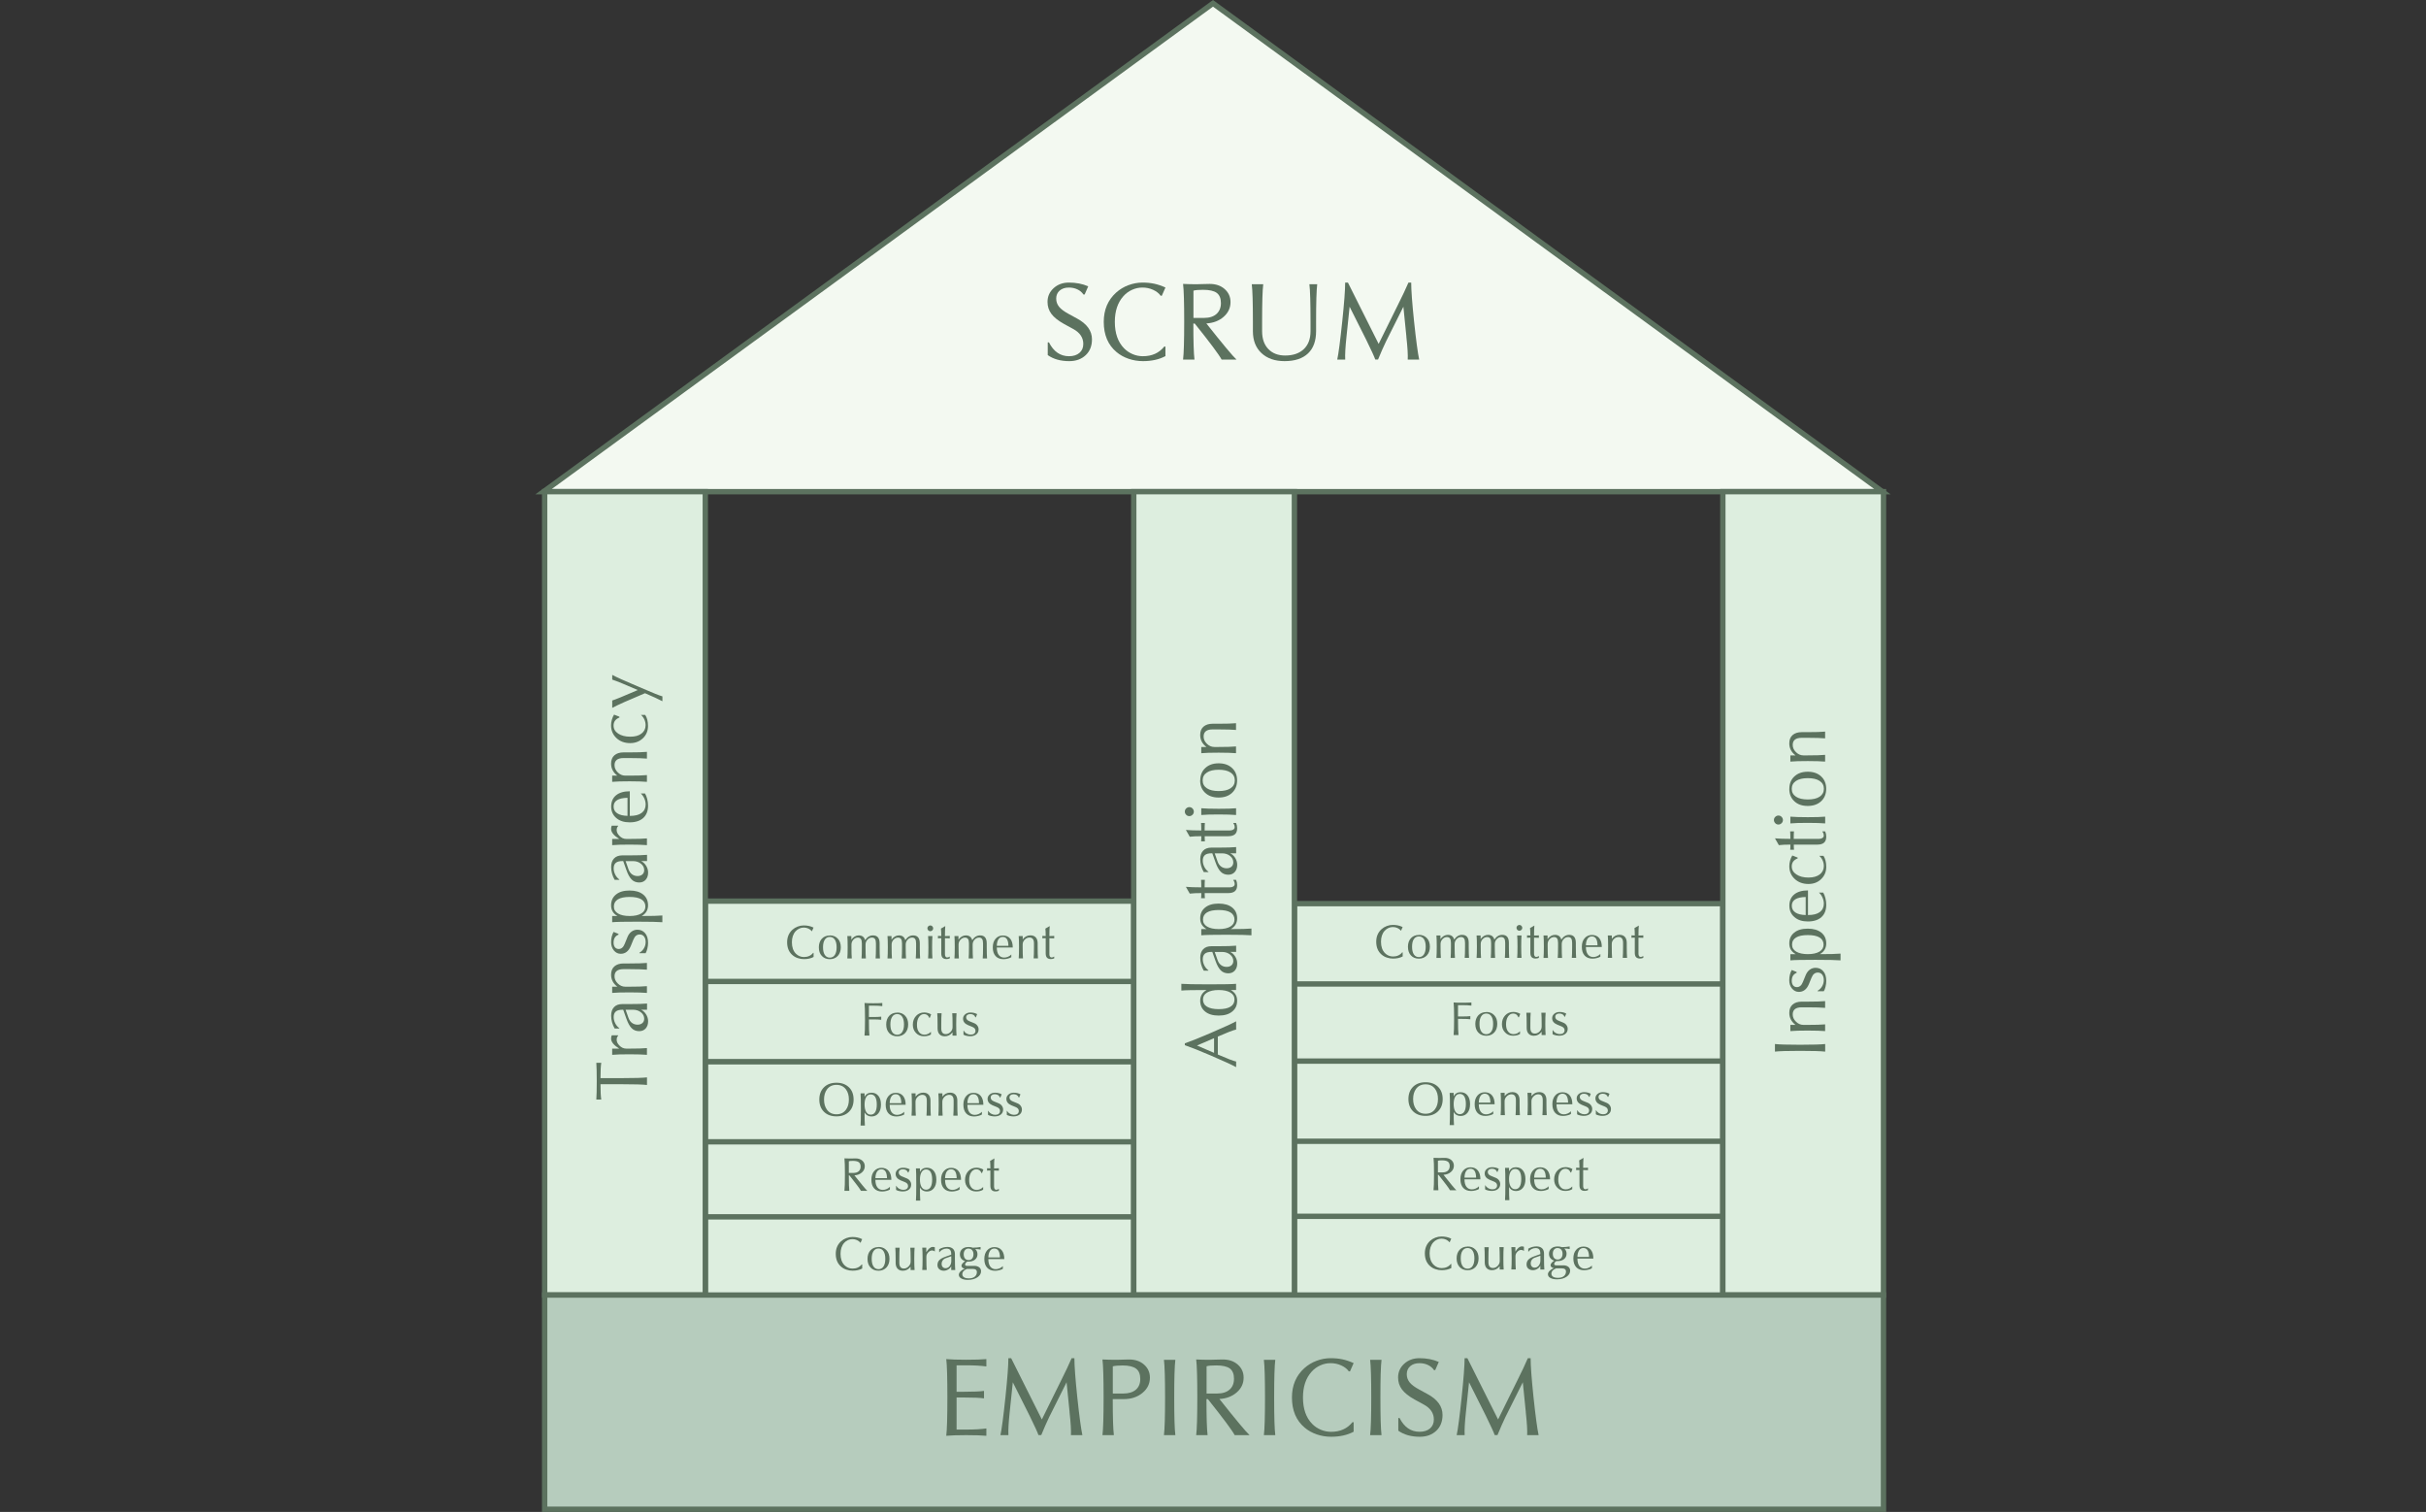 <?xml version="1.0" encoding="UTF-8"?>
<svg id="Layer_1" data-name="Layer 1" xmlns="http://www.w3.org/2000/svg" version="1.1" viewBox="0 0 453 282.3">
  <rect x="0" y="0" width="453" height="282.3" fill="#333333" stroke="none"/>
  <defs>
    <style>
      .cls-1 {
        fill: #5c725f;
        stroke-width: 0px;
      }

      .cls-2 {
        fill: #ddeedf;
      }

      .cls-2, .cls-3, .cls-4 {
        stroke: #5c725f;
        stroke-miterlimit: 10;
      }

      .cls-3 {
        fill: #f3f9f1;
      }

      .cls-4 {
        fill: #b6ccbd;
      }
    </style>
  </defs>
  <rect class="cls-2" x="131.7" y="226.99" width="80" height="15"/>
  <rect class="cls-2" x="131.7" y="212.2" width="80" height="15"/>
  <rect class="cls-2" x="131.7" y="198.19" width="80" height="15"/>
  <rect class="cls-2" x="131.7" y="183.22" width="80" height="15"/>
  <rect class="cls-2" x="131.7" y="168.25" width="80" height="15"/>
  <g>
    <path class="cls-1" d="M151.55,173.85c-.14-.2-.35-.36-.61-.48s-.55-.18-.85-.18-.57.06-.83.18c-.27.12-.5.29-.7.51-.46.51-.69,1.2-.69,2.06,0,.91.25,1.62.74,2.12.2.2.43.36.69.47s.53.16.82.16c.73,0,1.3-.26,1.71-.77h.09v.76c-.51.27-1.11.4-1.8.4-.4,0-.78-.06-1.15-.19-.37-.12-.69-.3-.97-.54-.68-.57-1.02-1.37-1.02-2.42,0-.96.33-1.74.99-2.34.28-.25.61-.45.98-.59s.75-.21,1.13-.21c.34,0,.65.03.93.09.29.06.59.16.9.31l-.29.66h-.09Z"/>
    <path class="cls-1" d="M154.95,174.65c.62,0,1.11.2,1.49.61.38.4.56.94.56,1.61s-.19,1.2-.56,1.61c-.38.4-.87.61-1.49.61s-1.11-.2-1.49-.6-.56-.94-.56-1.61.19-1.21.56-1.61c.38-.4.87-.6,1.49-.6ZM154.95,174.94c-.41,0-.72.17-.94.51s-.33.81-.33,1.42.11,1.08.33,1.42.54.51.94.51.72-.17.94-.51.33-.81.33-1.42-.11-1.08-.33-1.42-.54-.51-.94-.51Z"/>
    <path class="cls-1" d="M158.22,178.95c.04-.46.06-1.16.06-2.09s-.02-1.63-.06-2.09h.75v.7c.17-.27.38-.47.62-.61s.49-.21.77-.21c.62,0,1.02.3,1.18.89.39-.59.88-.89,1.47-.89.83,0,1.24.5,1.24,1.49v.72c0,.93.02,1.62.06,2.09h-.81c.04-.46.06-1.16.06-2.09v-.72c0-.38-.06-.65-.18-.82-.12-.17-.31-.26-.57-.26-.31,0-.59.13-.83.39s-.36.56-.36.9v.51c0,.93.02,1.62.06,2.09h-.81c.04-.46.06-1.16.06-2.09v-.72c0-.38-.06-.65-.18-.82s-.31-.26-.57-.26c-.31,0-.59.13-.83.39s-.36.56-.36.9v.51c0,.93.02,1.62.06,2.09h-.81Z"/>
    <path class="cls-1" d="M165.72,178.95c.04-.46.06-1.16.06-2.09s-.02-1.63-.06-2.09h.75v.7c.17-.27.38-.47.62-.61s.49-.21.77-.21c.62,0,1.02.3,1.18.89.39-.59.88-.89,1.47-.89.83,0,1.24.5,1.24,1.49v.72c0,.93.02,1.62.06,2.09h-.81c.04-.46.06-1.16.06-2.09v-.72c0-.38-.06-.65-.18-.82-.12-.17-.31-.26-.57-.26-.31,0-.59.13-.83.39s-.36.56-.36.9v.51c0,.93.02,1.62.06,2.09h-.81c.04-.46.06-1.16.06-2.09v-.72c0-.38-.06-.65-.18-.82s-.31-.26-.57-.26c-.31,0-.59.13-.83.39s-.36.56-.36.9v.51c0,.93.02,1.62.06,2.09h-.81Z"/>
    <path class="cls-1" d="M174.25,173.33c0,.15-.05.28-.16.38s-.23.16-.38.16-.28-.05-.38-.16-.16-.23-.16-.38.05-.28.16-.38.23-.16.38-.16.28.05.38.16.16.23.16.38ZM173.3,178.95c.04-.46.06-1.16.06-2.09s-.02-1.63-.06-2.09h.81c-.04.46-.06,1.16-.06,2.09s.02,1.62.06,2.09h-.81Z"/>
    <path class="cls-1" d="M176.51,172.92c-.04.46-.06,1.08-.06,1.85.37,0,.67,0,.9-.03v.46c-.23-.02-.53-.03-.9-.03v3.02c0,.18.04.32.11.42.07.11.17.16.28.16.18,0,.34-.05.47-.16h.04v.33c-.18.08-.39.13-.62.13-.33,0-.57-.09-.73-.26-.16-.17-.24-.44-.24-.8v-2.84c-.24,0-.45,0-.62.03v-.46c.17.02.38.03.62.03,0-.55-.02-1.01-.06-1.39l.81-.47Z"/>
    <path class="cls-1" d="M178.22,178.95c.04-.46.06-1.16.06-2.09s-.02-1.63-.06-2.09h.75v.7c.17-.27.38-.47.62-.61s.49-.21.77-.21c.62,0,1.02.3,1.18.89.39-.59.88-.89,1.47-.89.83,0,1.24.5,1.24,1.49v.72c0,.93.02,1.62.06,2.09h-.81c.04-.46.06-1.16.06-2.09v-.72c0-.38-.06-.65-.18-.82-.12-.17-.31-.26-.57-.26-.31,0-.59.13-.83.39s-.36.56-.36.9v.51c0,.93.02,1.62.06,2.09h-.81c.04-.46.06-1.16.06-2.09v-.72c0-.38-.06-.65-.18-.82s-.31-.26-.57-.26c-.31,0-.59.13-.83.39s-.36.56-.36.9v.51c0,.93.02,1.62.06,2.09h-.81Z"/>
    <path class="cls-1" d="M186.13,176.89c0,.62.12,1.09.36,1.41s.58.49,1.02.49c.24,0,.48-.05.73-.16.25-.11.45-.25.6-.42v.51c-.16.11-.38.19-.65.26s-.54.11-.8.11c-.64,0-1.13-.19-1.48-.57-.35-.38-.53-.92-.53-1.62s.17-1.21.52-1.62.81-.61,1.38-.61,1.03.2,1.35.59c.32.39.48.94.48,1.65h-2.95ZM188.3,176.6c-.02-1.11-.37-1.66-1.05-1.66-.35,0-.62.14-.81.43-.19.29-.3.7-.31,1.23h2.16Z"/>
    <path class="cls-1" d="M190.22,178.95c.04-.46.06-1.16.06-2.09s-.02-1.63-.06-2.09h.75v.62c.38-.5.86-.75,1.44-.75.43,0,.76.13,1,.39.23.26.35.63.35,1.1v.72c0,.93.02,1.62.06,2.09h-.81c.04-.46.06-1.16.06-2.09v-.72c0-.72-.28-1.08-.85-1.08-.32,0-.61.13-.87.39s-.39.56-.39.9v.51c0,.93.02,1.62.06,2.09h-.81Z"/>
    <path class="cls-1" d="M196.01,172.92c-.04.46-.06,1.08-.06,1.85.37,0,.67,0,.9-.03v.46c-.23-.02-.53-.03-.9-.03v3.02c0,.18.04.32.11.42.07.11.17.16.28.16.18,0,.34-.05.47-.16h.04v.33c-.18.08-.39.13-.62.13-.33,0-.57-.09-.73-.26-.16-.17-.24-.44-.24-.8v-2.84c-.24,0-.45,0-.62.03v-.46c.17.02.38.03.62.03,0-.55-.02-1.01-.06-1.39l.81-.47Z"/>
  </g>
  <g>
    <path class="cls-1" d="M164.55,190.41c-.33-.05-.87-.07-1.61-.07h-.69c0,1.53.03,2.53.09,3.01h-.91c.06-.48.09-1.49.09-3.01s-.03-2.59-.09-3.07c.36.04.91.05,1.65.05s1.31-.02,1.67-.05v.59c-.44-.06-.99-.09-1.67-.09h-.83v2.12h.69c.74,0,1.27-.02,1.61-.07v.59Z"/>
    <path class="cls-1" d="M167.53,189.05c.62,0,1.11.2,1.49.61.38.4.56.94.56,1.61s-.19,1.2-.56,1.61c-.38.4-.87.61-1.49.61s-1.11-.2-1.49-.6-.56-.94-.56-1.61.19-1.21.56-1.61c.38-.4.87-.6,1.49-.6ZM167.53,189.34c-.41,0-.72.17-.94.51s-.33.81-.33,1.42.11,1.08.33,1.42.54.51.94.51.72-.17.94-.51.33-.81.33-1.42-.11-1.08-.33-1.42-.54-.51-.94-.51Z"/>
    <path class="cls-1" d="M173.52,190.05c-.18-.47-.5-.71-.96-.71-.4,0-.72.19-.97.56s-.37.85-.37,1.45.12,1.02.38,1.35c.25.33.59.49,1.01.49.24,0,.47-.05.68-.15s.4-.23.54-.4v.51c-.34.22-.78.33-1.32.33-.59,0-1.08-.2-1.47-.61-.39-.41-.59-.91-.59-1.53,0-.67.2-1.21.6-1.65.4-.43.91-.65,1.54-.65.21,0,.43.03.67.1.23.07.44.15.61.26l-.25.64h-.09Z"/>
    <path class="cls-1" d="M178.61,189.18c-.04.46-.06,1.16-.06,2.09s.02,1.62.06,2.09h-.75v-.62c-.38.5-.86.75-1.44.75-.43,0-.76-.13-1-.39s-.35-.63-.35-1.1v-.72c0-.93-.02-1.63-.06-2.09h.81c-.04.46-.06,1.16-.06,2.09v.72c0,.72.28,1.08.85,1.08.32,0,.61-.13.87-.39s.39-.56.39-.9v-.51c0-.93-.02-1.63-.06-2.09h.81Z"/>
    <path class="cls-1" d="M182.13,189.94c-.15-.4-.47-.6-.97-.6-.23,0-.42.06-.55.17-.14.11-.2.26-.2.45,0,.32.21.56.62.72l.83.34c.28.11.49.27.64.48s.23.44.23.7c0,.39-.14.7-.43.93-.28.23-.67.35-1.16.35-.22,0-.44-.03-.67-.08-.23-.05-.42-.12-.56-.21v-.75h.05c.13.23.31.41.55.54s.48.2.74.2c.28,0,.5-.06.66-.19s.24-.3.24-.52c0-.18-.05-.32-.15-.44-.1-.12-.25-.22-.47-.31l-.78-.32c-.61-.26-.92-.66-.92-1.2,0-.32.13-.59.4-.82s.6-.33.99-.33c.47,0,.89.1,1.24.3l-.24.59h-.09Z"/>
  </g>
  <g>
    <path class="cls-1" d="M156.19,202.16c.97,0,1.75.29,2.33.85s.87,1.33.87,2.29-.29,1.72-.87,2.29c-.58.57-1.36.85-2.33.85s-1.75-.28-2.33-.85c-.58-.57-.87-1.33-.87-2.29s.29-1.72.87-2.29c.58-.57,1.36-.85,2.33-.85ZM156.19,202.56c-.76,0-1.35.28-1.77.84-.37.5-.55,1.14-.55,1.9s.18,1.4.55,1.9c.42.57,1,.85,1.77.85s1.35-.28,1.77-.85c.37-.5.55-1.13.55-1.9s-.18-1.4-.55-1.9c-.42-.56-1-.84-1.77-.84Z"/>
    <path class="cls-1" d="M161.44,207.68c0,1.19.02,2.02.06,2.48h-.81c.04-.46.06-1.47.06-3.01s-.02-2.55-.06-3.01h.75v.64c.28-.51.71-.76,1.28-.76s.98.2,1.3.59c.32.39.48.93.48,1.63s-.16,1.23-.48,1.63c-.32.39-.75.59-1.3.59s-1-.25-1.28-.76ZM161.44,206.23c0,.6.1,1.06.3,1.39s.48.5.84.5.66-.16.85-.48.29-.79.29-1.41-.1-1.09-.29-1.41-.48-.48-.85-.48-.64.17-.84.5-.3.8-.3,1.39Z"/>
    <path class="cls-1" d="M166.13,206.26c0,.62.12,1.09.36,1.41s.58.49,1.02.49c.24,0,.48-.05.73-.16.25-.11.45-.25.6-.42v.51c-.16.11-.38.19-.65.26s-.54.11-.8.11c-.64,0-1.13-.19-1.48-.57-.35-.38-.53-.92-.53-1.62s.17-1.21.52-1.62.81-.61,1.38-.61,1.03.2,1.35.59c.32.39.48.94.48,1.65h-2.95ZM168.3,205.97c-.02-1.11-.37-1.66-1.05-1.66-.35,0-.62.14-.81.43-.19.29-.3.7-.31,1.23h2.16Z"/>
    <path class="cls-1" d="M170.21,208.32c.04-.46.06-1.16.06-2.09s-.02-1.63-.06-2.09h.75v.62c.38-.5.86-.75,1.44-.75.43,0,.76.13,1,.39.23.26.35.63.35,1.1v.72c0,.93.02,1.62.06,2.09h-.81c.04-.46.06-1.16.06-2.09v-.72c0-.72-.28-1.08-.85-1.08-.32,0-.61.13-.87.39s-.39.56-.39.9v.51c0,.93.02,1.62.06,2.09h-.81Z"/>
    <path class="cls-1" d="M175.22,208.32c.04-.46.06-1.16.06-2.09s-.02-1.63-.06-2.09h.75v.62c.38-.5.86-.75,1.44-.75.43,0,.76.13,1,.39.23.26.35.63.35,1.1v.72c0,.93.02,1.62.06,2.09h-.81c.04-.46.06-1.16.06-2.09v-.72c0-.72-.28-1.08-.85-1.08-.32,0-.61.13-.87.39s-.39.56-.39.9v.51c0,.93.02,1.62.06,2.09h-.81Z"/>
    <path class="cls-1" d="M180.64,206.26c0,.62.12,1.09.36,1.41s.58.49,1.02.49c.24,0,.48-.05.73-.16.25-.11.45-.25.6-.42v.51c-.16.11-.38.19-.65.26s-.54.11-.8.11c-.64,0-1.13-.19-1.48-.57-.35-.38-.53-.92-.53-1.62s.17-1.21.52-1.62.81-.61,1.38-.61,1.03.2,1.35.59c.32.39.48.94.48,1.65h-2.95ZM182.81,205.97c-.02-1.11-.37-1.66-1.05-1.66-.35,0-.62.14-.81.43-.19.29-.3.7-.31,1.23h2.16Z"/>
    <path class="cls-1" d="M186.71,204.91c-.15-.4-.47-.6-.97-.6-.23,0-.42.06-.55.17-.14.11-.2.26-.2.45,0,.32.21.56.62.72l.83.34c.28.11.49.27.64.48s.23.44.23.7c0,.39-.14.7-.43.93-.28.23-.67.35-1.16.35-.22,0-.44-.03-.67-.08-.23-.05-.42-.12-.56-.21v-.75h.05c.13.23.31.41.55.54s.48.2.74.2c.28,0,.5-.06.66-.19s.24-.3.24-.52c0-.18-.05-.32-.15-.44-.1-.12-.25-.22-.47-.31l-.78-.32c-.61-.26-.92-.66-.92-1.2,0-.32.13-.59.4-.82s.6-.33.99-.33c.47,0,.89.1,1.24.3l-.24.59h-.09Z"/>
    <path class="cls-1" d="M190.22,204.91c-.15-.4-.47-.6-.97-.6-.23,0-.42.06-.55.17-.14.11-.2.26-.2.45,0,.32.21.56.62.72l.83.34c.28.11.49.27.64.48s.23.44.23.7c0,.39-.14.7-.43.93-.28.23-.67.35-1.16.35-.22,0-.44-.03-.67-.08-.23-.05-.42-.12-.56-.21v-.75h.05c.13.23.31.41.55.54s.48.2.74.2c.28,0,.5-.06.66-.19s.24-.3.24-.52c0-.18-.05-.32-.15-.44-.1-.12-.25-.22-.47-.31l-.78-.32c-.61-.26-.92-.66-.92-1.2,0-.32.13-.59.4-.82s.6-.33.99-.33c.47,0,.89.1,1.24.3l-.24.59h-.09Z"/>
  </g>
  <g>
    <path class="cls-1" d="M157.67,216.28c.3.02.66.03,1.08.03.16,0,.32-.01.48-.01.24,0,.43-.01.57-.01.49,0,.89.14,1.21.41.31.28.47.62.47,1.04,0,.47-.18.86-.55,1.18-.36.32-.83.5-1.39.53,1.32,1.67,2.13,2.63,2.41,2.89h-1.19c-.21-.39-.93-1.35-2.15-2.88h-.11c0,1.44.03,2.4.09,2.88h-.91c.06-.48.09-1.49.09-3.03s-.03-2.54-.09-3.02ZM158.5,219h.84c.43,0,.76-.1,1-.31.24-.21.36-.5.36-.87s-.11-.65-.34-.82c-.22-.16-.59-.25-1.09-.25-.37,0-.63.02-.77.07v2.18Z"/>
    <path class="cls-1" d="M163.46,220.27c0,.62.12,1.09.36,1.41s.58.49,1.02.49c.24,0,.48-.05.73-.16.25-.11.45-.25.6-.42v.51c-.16.11-.38.19-.65.26s-.54.11-.8.11c-.64,0-1.13-.19-1.48-.57-.35-.38-.53-.92-.53-1.62s.17-1.21.52-1.62.81-.61,1.38-.61,1.03.2,1.35.59c.32.39.48.94.48,1.65h-2.95ZM165.63,219.98c-.02-1.11-.37-1.66-1.05-1.66-.35,0-.62.14-.81.43-.19.29-.3.7-.31,1.23h2.16Z"/>
    <path class="cls-1" d="M169.54,218.92c-.15-.4-.47-.6-.97-.6-.23,0-.42.06-.55.17-.14.11-.2.26-.2.45,0,.32.21.56.62.72l.83.34c.28.11.49.27.64.48s.23.44.23.7c0,.39-.14.7-.43.93-.28.23-.67.35-1.16.35-.22,0-.44-.03-.67-.08-.23-.05-.42-.12-.56-.21v-.75h.05c.13.23.31.41.55.54s.48.2.74.2c.28,0,.5-.06.66-.19s.24-.3.24-.52c0-.18-.05-.32-.15-.44-.1-.12-.25-.22-.47-.31l-.78-.32c-.61-.26-.92-.66-.92-1.2,0-.32.13-.59.4-.82s.6-.33.99-.33c.47,0,.89.1,1.24.3l-.24.59h-.09Z"/>
    <path class="cls-1" d="M171.78,221.69c0,1.19.02,2.02.06,2.48h-.81c.04-.46.06-1.47.06-3.01s-.02-2.55-.06-3.01h.75v.64c.28-.51.71-.76,1.28-.76s.98.2,1.3.59c.32.39.48.93.48,1.63s-.16,1.23-.48,1.63c-.32.39-.75.59-1.3.59s-1-.25-1.28-.76ZM171.78,220.24c0,.6.1,1.06.3,1.39s.48.5.84.5.66-.16.85-.48.29-.79.29-1.41-.1-1.09-.29-1.41-.48-.48-.85-.48-.64.17-.84.5-.3.8-.3,1.39Z"/>
    <path class="cls-1" d="M176.47,220.27c0,.62.12,1.09.36,1.41s.58.49,1.02.49c.24,0,.48-.05.73-.16.25-.11.45-.25.6-.42v.51c-.16.11-.38.19-.65.26s-.54.11-.8.11c-.64,0-1.13-.19-1.48-.57-.35-.38-.53-.92-.53-1.62s.17-1.21.52-1.62.81-.61,1.38-.61,1.03.2,1.35.59c.32.39.48.94.48,1.65h-2.95ZM178.64,219.98c-.02-1.11-.37-1.66-1.05-1.66-.35,0-.62.14-.81.43-.19.29-.3.7-.31,1.23h2.16Z"/>
    <path class="cls-1" d="M183.27,219.03c-.18-.47-.5-.71-.96-.71-.4,0-.72.19-.97.56s-.37.85-.37,1.45.12,1.02.38,1.35c.25.33.59.49,1.01.49.24,0,.47-.05.68-.15s.4-.23.54-.4v.51c-.34.22-.78.33-1.32.33-.59,0-1.08-.2-1.47-.61-.39-.41-.59-.91-.59-1.53,0-.67.2-1.21.6-1.65.4-.43.91-.65,1.54-.65.21,0,.43.03.67.1.23.07.44.15.61.26l-.25.64h-.09Z"/>
    <path class="cls-1" d="M185.68,216.3c-.04.46-.06,1.08-.06,1.85.37,0,.67,0,.9-.03v.46c-.23-.02-.53-.03-.9-.03v3.02c0,.18.04.32.11.42.07.11.17.16.28.16.18,0,.34-.05.47-.16h.04v.33c-.18.08-.39.13-.62.13-.33,0-.57-.09-.73-.26-.16-.17-.24-.44-.24-.8v-2.84c-.24,0-.45,0-.62.03v-.46c.17.02.38.03.62.03,0-.55-.02-1.01-.06-1.39l.81-.47Z"/>
  </g>
  <g>
    <path class="cls-1" d="M160.63,232.02c-.14-.2-.35-.36-.61-.48s-.55-.18-.85-.18-.57.06-.83.18c-.27.12-.5.29-.7.51-.46.51-.69,1.2-.69,2.06,0,.91.25,1.62.74,2.12.2.2.43.36.69.47s.53.16.82.16c.73,0,1.3-.26,1.71-.77h.09v.76c-.51.27-1.11.4-1.8.4-.4,0-.78-.06-1.15-.19-.37-.12-.69-.3-.97-.54-.68-.57-1.02-1.37-1.02-2.42,0-.96.33-1.74.99-2.34.28-.25.61-.45.98-.59s.75-.21,1.13-.21c.34,0,.65.03.93.09.29.06.59.16.9.31l-.29.66h-.09Z"/>
    <path class="cls-1" d="M164.04,232.82c.62,0,1.11.2,1.49.61.38.4.56.94.56,1.61s-.19,1.2-.56,1.61c-.38.4-.87.61-1.49.61s-1.11-.2-1.49-.6-.56-.94-.56-1.61.19-1.21.56-1.61c.38-.4.87-.6,1.49-.6ZM164.04,233.11c-.41,0-.72.17-.94.51s-.33.81-.33,1.42.11,1.08.33,1.42.54.51.94.51.72-.17.94-.51.33-.81.33-1.42-.11-1.08-.33-1.42-.54-.51-.94-.51Z"/>
    <path class="cls-1" d="M170.78,232.95c-.04.46-.06,1.16-.06,2.09s.02,1.62.06,2.09h-.75v-.62c-.38.5-.86.75-1.44.75-.43,0-.76-.13-1-.39s-.35-.63-.35-1.1v-.72c0-.93-.02-1.63-.06-2.09h.81c-.04.46-.06,1.16-.06,2.09v.72c0,.72.28,1.08.85,1.08.32,0,.61-.13.87-.39s.39-.56.39-.9v-.51c0-.93-.02-1.63-.06-2.09h.81Z"/>
    <path class="cls-1" d="M172.21,237.13c.04-.46.06-1.16.06-2.09s-.02-1.63-.06-2.09h.75v.85c.4-.65.8-.98,1.2-.98.16,0,.3.02.4.07v.77h-.04c-.11-.12-.28-.18-.49-.18-.23,0-.46.11-.68.33-.25.24-.37.52-.37.83v.39c0,.93.02,1.62.06,2.09h-.81Z"/>
    <path class="cls-1" d="M175.38,233.24c.48-.28.99-.42,1.54-.42.44,0,.78.12,1.03.35.24.23.36.57.36,1v.87c0,.93.02,1.63.06,2.09h-.75v-.72c-.1.24-.29.44-.55.6s-.54.25-.83.25c-.36,0-.64-.1-.86-.29-.22-.19-.33-.45-.33-.78,0-.37.12-.67.35-.91.23-.24.62-.45,1.15-.64l1.07-.38v-.08c0-.37-.07-.63-.21-.8s-.36-.25-.67-.25c-.25,0-.5.06-.75.19s-.44.29-.58.49h-.04v-.54ZM177.62,234.56l-.97.34c-.27.09-.47.23-.61.42-.14.19-.21.41-.21.67,0,.24.06.43.2.58.13.14.3.22.52.22.31,0,.57-.13.77-.38s.31-.57.31-.95v-.89Z"/>
    <path class="cls-1" d="M181.88,236.35c.4,0,.72.09.96.27.23.18.35.42.35.73,0,.44-.22.82-.65,1.12-.47.33-1.07.5-1.82.5-.51,0-.91-.09-1.22-.26s-.46-.41-.46-.7c0-.2.11-.41.32-.63.22-.22.47-.38.78-.5-.2-.04-.35-.11-.45-.21-.11-.1-.16-.22-.16-.35,0-.12.06-.25.18-.4s.29-.3.51-.44c-.31-.1-.56-.26-.73-.48-.17-.22-.25-.49-.25-.81,0-.41.15-.74.44-.99.29-.25.69-.37,1.2-.37.3,0,.55.04.76.13.21,0,.47-.01.77-.04.3-.03.53-.06.69-.09v.48c-.3-.06-.64-.09-1-.09.28.25.42.57.42.97s-.15.74-.45.99c-.3.25-.7.38-1.19.38-.12,0-.21,0-.26,0-.28.17-.41.36-.41.56,0,.16.14.24.42.24h1.27ZM180.58,236.91c-.28.11-.5.25-.66.42-.15.17-.23.36-.23.58,0,.25.11.44.32.58s.52.2.92.2c.46,0,.82-.11,1.08-.32s.4-.5.4-.85c0-.4-.26-.6-.78-.6h-1.05ZM180.86,233.12c-.29,0-.51.1-.67.29-.16.19-.24.45-.24.78s.08.6.24.79c.16.19.39.29.67.29s.51-.1.67-.29c.16-.19.24-.45.24-.78s-.08-.59-.25-.78c-.16-.19-.39-.29-.67-.29Z"/>
    <path class="cls-1" d="M184.55,235.07c0,.62.12,1.09.36,1.41s.58.49,1.02.49c.24,0,.48-.05.73-.16.25-.11.45-.25.6-.42v.51c-.16.11-.38.19-.65.26s-.54.11-.8.11c-.64,0-1.13-.19-1.48-.57-.35-.38-.53-.92-.53-1.62s.17-1.21.52-1.62.81-.61,1.38-.61,1.03.2,1.35.59c.32.39.48.94.48,1.65h-2.95ZM186.72,234.78c-.02-1.11-.37-1.66-1.05-1.66-.35,0-.62.14-.81.43-.19.29-.3.7-.31,1.23h2.16Z"/>
  </g>
  <rect class="cls-2" x="241.7" y="226.9" width="80" height="15"/>
  <rect class="cls-2" x="241.7" y="212.1" width="80" height="15"/>
  <rect class="cls-2" x="241.7" y="198.09" width="80" height="15"/>
  <rect class="cls-2" x="241.7" y="183.12" width="80" height="15"/>
  <rect class="cls-2" x="241.7" y="168.72" width="80" height="15"/>
  <g>
    <path class="cls-1" d="M261.55,173.75c-.14-.2-.35-.36-.61-.48s-.55-.18-.85-.18-.57.06-.83.18c-.26.12-.5.29-.7.51-.46.51-.69,1.2-.69,2.06,0,.91.25,1.62.74,2.12.2.2.43.36.69.47.26.11.53.16.82.16.73,0,1.3-.26,1.71-.77h.09v.76c-.51.27-1.11.4-1.8.4-.4,0-.78-.06-1.15-.19-.37-.12-.69-.3-.97-.54-.68-.57-1.02-1.37-1.02-2.42,0-.96.33-1.74.99-2.34.28-.25.61-.45.98-.59.37-.14.75-.21,1.13-.21.34,0,.65.03.93.09.29.06.59.16.9.31l-.29.66h-.09Z"/>
    <path class="cls-1" d="M264.95,174.55c.62,0,1.11.2,1.49.61.38.4.56.94.56,1.61s-.19,1.2-.56,1.61c-.38.4-.87.61-1.49.61s-1.12-.2-1.49-.6-.56-.94-.56-1.61.19-1.21.56-1.61c.38-.4.87-.6,1.49-.6ZM264.95,174.84c-.41,0-.72.17-.95.51s-.33.81-.33,1.42.11,1.08.33,1.42.54.51.95.51.72-.17.94-.51.33-.81.33-1.42-.11-1.08-.33-1.42-.54-.51-.94-.51Z"/>
    <path class="cls-1" d="M268.22,178.85c.04-.46.06-1.16.06-2.09s-.02-1.63-.06-2.09h.75v.7c.17-.27.38-.47.62-.61.24-.14.49-.21.77-.21.62,0,1.02.3,1.18.89.39-.59.88-.89,1.47-.89.83,0,1.24.5,1.24,1.49v.72c0,.93.02,1.62.06,2.09h-.81c.04-.46.06-1.16.06-2.09v-.72c0-.38-.06-.65-.18-.82-.12-.17-.31-.26-.57-.26-.31,0-.59.13-.83.39s-.36.56-.36.9v.51c0,.93.02,1.62.06,2.09h-.81c.04-.46.06-1.16.06-2.09v-.72c0-.38-.06-.65-.18-.82-.12-.17-.31-.26-.57-.26-.31,0-.59.13-.83.39s-.36.56-.36.9v.51c0,.93.02,1.62.06,2.09h-.81Z"/>
    <path class="cls-1" d="M275.72,178.85c.04-.46.06-1.16.06-2.09s-.02-1.63-.06-2.09h.75v.7c.17-.27.38-.47.62-.61.24-.14.49-.21.77-.21.62,0,1.02.3,1.18.89.39-.59.88-.89,1.47-.89.83,0,1.24.5,1.24,1.49v.72c0,.93.02,1.62.06,2.09h-.81c.04-.46.06-1.16.06-2.09v-.72c0-.38-.06-.65-.18-.82-.12-.17-.31-.26-.57-.26-.31,0-.59.13-.83.39s-.36.56-.36.9v.51c0,.93.02,1.62.06,2.09h-.81c.04-.46.06-1.16.06-2.09v-.72c0-.38-.06-.65-.18-.82-.12-.17-.31-.26-.57-.26-.31,0-.59.13-.83.39s-.36.56-.36.9v.51c0,.93.02,1.62.06,2.09h-.81Z"/>
    <path class="cls-1" d="M284.25,173.24c0,.15-.05.28-.16.38s-.23.16-.38.16-.28-.05-.38-.16-.16-.23-.16-.38.05-.28.16-.38.23-.16.38-.16.28.05.38.16.16.23.16.38ZM283.3,178.85c.04-.46.06-1.16.06-2.09s-.02-1.63-.06-2.09h.81c-.04.46-.06,1.16-.06,2.09s.02,1.62.06,2.09h-.81Z"/>
    <path class="cls-1" d="M286.51,172.82c-.04.46-.06,1.08-.06,1.85.37,0,.67,0,.9-.03v.46c-.23-.02-.53-.03-.9-.03v3.02c0,.18.04.32.11.42.07.11.17.16.28.16.18,0,.34-.05.47-.16h.04v.33c-.18.08-.39.13-.62.13-.33,0-.57-.09-.73-.26-.16-.17-.24-.44-.24-.8v-2.84c-.24,0-.45,0-.62.03v-.46c.17.02.38.03.62.03,0-.55-.02-1.01-.06-1.39l.81-.47Z"/>
    <path class="cls-1" d="M288.22,178.85c.04-.46.06-1.16.06-2.09s-.02-1.63-.06-2.09h.75v.7c.17-.27.38-.47.62-.61.24-.14.49-.21.77-.21.62,0,1.02.3,1.18.89.39-.59.88-.89,1.47-.89.83,0,1.24.5,1.24,1.49v.72c0,.93.02,1.62.06,2.09h-.81c.04-.46.06-1.16.06-2.09v-.72c0-.38-.06-.65-.18-.82-.12-.17-.31-.26-.57-.26-.31,0-.59.13-.83.39s-.36.56-.36.9v.51c0,.93.02,1.62.06,2.09h-.81c.04-.46.06-1.16.06-2.09v-.72c0-.38-.06-.65-.18-.82-.12-.17-.31-.26-.57-.26-.31,0-.59.13-.83.39s-.36.56-.36.9v.51c0,.93.02,1.62.06,2.09h-.81Z"/>
    <path class="cls-1" d="M296.13,176.79c0,.62.12,1.09.36,1.41s.58.49,1.02.49c.24,0,.48-.05.72-.16.25-.11.45-.25.6-.42v.51c-.16.11-.38.19-.65.26s-.54.11-.8.11c-.64,0-1.13-.19-1.48-.57-.35-.38-.53-.92-.53-1.62s.17-1.21.52-1.62.81-.61,1.38-.61,1.03.2,1.35.59c.32.39.48.94.48,1.65h-2.95ZM298.3,176.5c-.02-1.11-.37-1.66-1.05-1.66-.35,0-.62.14-.81.43-.19.29-.3.7-.31,1.23h2.16Z"/>
    <path class="cls-1" d="M300.22,178.85c.04-.46.06-1.16.06-2.09s-.02-1.63-.06-2.09h.75v.62c.38-.5.86-.75,1.44-.75.43,0,.76.13,1,.39.23.26.35.63.35,1.1v.72c0,.93.02,1.62.06,2.09h-.81c.04-.46.06-1.16.06-2.09v-.72c0-.72-.28-1.08-.85-1.08-.32,0-.61.13-.87.39s-.39.56-.39.9v.51c0,.93.02,1.62.06,2.09h-.81Z"/>
    <path class="cls-1" d="M306.01,172.82c-.04.46-.06,1.08-.06,1.85.37,0,.67,0,.9-.03v.46c-.23-.02-.53-.03-.9-.03v3.02c0,.18.04.32.11.42.07.11.17.16.28.16.18,0,.34-.05.47-.16h.04v.33c-.18.08-.39.13-.62.13-.33,0-.57-.09-.73-.26-.16-.17-.24-.44-.24-.8v-2.84c-.24,0-.45,0-.62.03v-.46c.17.02.38.03.62.03,0-.55-.02-1.01-.06-1.39l.81-.47Z"/>
  </g>
  <g>
    <path class="cls-1" d="M274.55,190.31c-.33-.05-.87-.07-1.61-.07h-.69c0,1.53.03,2.53.09,3.01h-.91c.06-.48.09-1.49.09-3.01s-.03-2.59-.09-3.07c.36.04.91.05,1.65.05s1.31-.02,1.67-.05v.59c-.44-.06-1-.09-1.67-.09h-.83v2.12h.69c.74,0,1.27-.02,1.61-.07v.59Z"/>
    <path class="cls-1" d="M277.53,188.95c.62,0,1.11.2,1.49.61.38.4.56.94.56,1.61s-.19,1.2-.56,1.61c-.38.4-.87.61-1.49.61s-1.11-.2-1.49-.6-.56-.94-.56-1.61.19-1.21.56-1.61c.38-.4.87-.6,1.49-.6ZM277.53,189.24c-.41,0-.72.17-.94.51s-.33.81-.33,1.42.11,1.08.33,1.42.54.51.94.51.72-.17.95-.51.33-.81.33-1.42-.11-1.08-.33-1.42-.54-.51-.95-.51Z"/>
    <path class="cls-1" d="M283.52,189.95c-.18-.47-.5-.71-.96-.71-.4,0-.72.19-.97.56s-.37.85-.37,1.45.12,1.02.38,1.35c.25.33.59.49,1.01.49.24,0,.47-.05.68-.15s.4-.23.54-.4v.51c-.34.22-.78.33-1.32.33-.59,0-1.08-.2-1.47-.61-.39-.41-.59-.91-.59-1.53,0-.67.2-1.21.6-1.65.4-.43.91-.65,1.54-.65.21,0,.43.03.67.1.23.07.44.15.61.26l-.25.64h-.09Z"/>
    <path class="cls-1" d="M288.61,189.08c-.04.46-.06,1.16-.06,2.09s.02,1.62.06,2.09h-.75v-.62c-.38.5-.86.75-1.44.75-.43,0-.76-.13-1-.39s-.35-.63-.35-1.1v-.72c0-.93-.02-1.63-.06-2.09h.81c-.04.46-.06,1.16-.06,2.09v.72c0,.72.28,1.08.85,1.08.32,0,.61-.13.87-.39s.39-.56.39-.9v-.51c0-.93-.02-1.63-.06-2.09h.81Z"/>
    <path class="cls-1" d="M292.13,189.84c-.15-.4-.47-.6-.97-.6-.23,0-.42.06-.55.17-.14.11-.2.26-.2.45,0,.32.21.56.62.72l.83.34c.28.11.49.27.64.48.15.21.23.44.23.7,0,.39-.14.7-.43.93-.28.23-.67.35-1.16.35-.22,0-.45-.03-.67-.08-.23-.05-.42-.12-.56-.21v-.75h.05c.13.23.31.41.55.54s.48.2.74.2c.28,0,.5-.06.66-.19s.24-.3.24-.52c0-.18-.05-.32-.15-.44-.1-.12-.25-.22-.47-.31l-.78-.32c-.61-.26-.92-.66-.92-1.2,0-.32.13-.59.4-.82.27-.22.6-.33.99-.33.47,0,.89.1,1.24.3l-.24.59h-.09Z"/>
  </g>
  <g>
    <path class="cls-1" d="M266.19,202.07c.97,0,1.75.29,2.33.85.58.57.87,1.33.87,2.29s-.29,1.72-.87,2.29c-.58.57-1.36.85-2.33.85s-1.75-.28-2.33-.85c-.58-.57-.87-1.33-.87-2.29s.29-1.72.87-2.29c.58-.57,1.36-.85,2.33-.85ZM266.19,202.46c-.76,0-1.35.28-1.77.84-.37.5-.55,1.14-.55,1.9s.18,1.4.55,1.9c.42.57,1,.85,1.77.85s1.35-.28,1.77-.85c.37-.5.55-1.13.55-1.9s-.18-1.4-.55-1.9c-.42-.56-1-.84-1.77-.84Z"/>
    <path class="cls-1" d="M271.44,207.59c0,1.19.02,2.02.06,2.48h-.81c.04-.46.06-1.47.06-3.01s-.02-2.55-.06-3.01h.75v.64c.28-.51.71-.76,1.28-.76s.99.2,1.3.59c.32.39.48.93.48,1.63s-.16,1.23-.48,1.63c-.32.39-.75.59-1.3.59s-1-.25-1.28-.76ZM271.44,206.14c0,.6.1,1.06.3,1.39.2.33.48.5.84.5s.66-.16.85-.48.29-.79.29-1.41-.1-1.09-.29-1.41-.48-.48-.85-.48-.64.17-.84.5c-.2.33-.3.8-.3,1.39Z"/>
    <path class="cls-1" d="M276.13,206.16c0,.62.12,1.09.36,1.41s.58.49,1.01.49c.24,0,.48-.05.73-.16.25-.11.45-.25.6-.42v.51c-.16.11-.38.19-.66.26s-.54.11-.8.11c-.64,0-1.13-.19-1.48-.57-.35-.38-.53-.92-.53-1.62s.17-1.21.52-1.62.81-.61,1.38-.61,1.03.2,1.35.59c.32.39.48.94.48,1.65h-2.95ZM278.3,205.87c-.02-1.11-.37-1.66-1.05-1.66-.35,0-.62.14-.81.43-.19.29-.3.7-.31,1.23h2.16Z"/>
    <path class="cls-1" d="M280.21,208.22c.04-.46.06-1.16.06-2.09s-.02-1.63-.06-2.09h.75v.62c.38-.5.86-.75,1.44-.75.43,0,.76.13,1,.39.23.26.35.63.35,1.1v.72c0,.93.02,1.62.06,2.09h-.81c.04-.46.06-1.16.06-2.09v-.72c0-.72-.28-1.08-.85-1.08-.32,0-.61.13-.87.39s-.39.56-.39.9v.51c0,.93.02,1.62.06,2.09h-.81Z"/>
    <path class="cls-1" d="M285.22,208.22c.04-.46.06-1.16.06-2.09s-.02-1.63-.06-2.09h.75v.62c.38-.5.86-.75,1.44-.75.43,0,.76.13,1,.39.23.26.35.63.35,1.1v.72c0,.93.02,1.62.06,2.09h-.81c.04-.46.06-1.16.06-2.09v-.72c0-.72-.28-1.08-.85-1.08-.32,0-.61.13-.87.39s-.39.56-.39.9v.51c0,.93.02,1.62.06,2.09h-.81Z"/>
    <path class="cls-1" d="M290.64,206.16c0,.62.12,1.09.36,1.41s.58.49,1.01.49c.24,0,.48-.05.73-.16.25-.11.45-.25.6-.42v.51c-.16.11-.38.19-.66.26s-.54.11-.8.11c-.64,0-1.13-.19-1.48-.57-.35-.38-.53-.92-.53-1.62s.17-1.21.52-1.62.81-.61,1.38-.61,1.03.2,1.35.59c.32.39.48.94.48,1.65h-2.95ZM292.81,205.87c-.02-1.11-.37-1.66-1.05-1.66-.35,0-.62.14-.81.43-.19.29-.3.7-.31,1.23h2.16Z"/>
    <path class="cls-1" d="M296.71,204.81c-.15-.4-.47-.6-.97-.6-.23,0-.42.06-.55.17-.14.11-.2.26-.2.45,0,.32.21.56.62.72l.83.34c.28.11.49.27.64.48.15.21.23.44.23.7,0,.39-.14.7-.43.93-.28.23-.67.35-1.16.35-.22,0-.45-.03-.67-.08-.23-.05-.42-.12-.56-.21v-.75h.05c.13.23.31.41.55.54s.48.2.74.2c.28,0,.5-.06.66-.19s.24-.3.24-.52c0-.18-.05-.32-.15-.44-.1-.12-.25-.22-.47-.31l-.78-.32c-.61-.26-.92-.66-.92-1.2,0-.32.13-.59.4-.82.27-.22.6-.33.99-.33.47,0,.89.1,1.24.3l-.24.59h-.09Z"/>
    <path class="cls-1" d="M300.22,204.81c-.15-.4-.47-.6-.97-.6-.23,0-.42.06-.55.17-.14.11-.21.26-.21.45,0,.32.21.56.62.72l.83.34c.28.11.49.27.64.48.15.21.23.44.23.7,0,.39-.14.7-.43.93-.28.23-.67.35-1.16.35-.22,0-.44-.03-.67-.08-.23-.05-.42-.12-.56-.21v-.75h.05c.13.23.32.41.55.54s.48.2.74.2c.28,0,.5-.06.66-.19s.24-.3.24-.52c0-.18-.05-.32-.15-.44-.1-.12-.25-.22-.47-.31l-.78-.32c-.61-.26-.92-.66-.92-1.2,0-.32.13-.59.4-.82.26-.22.6-.33.99-.33.47,0,.89.1,1.24.3l-.24.59h-.09Z"/>
  </g>
  <g>
    <path class="cls-1" d="M267.67,216.18c.3.02.66.03,1.08.03.16,0,.32-.01.48-.01.24,0,.43-.01.57-.01.49,0,.89.14,1.21.41.31.28.47.62.47,1.04,0,.47-.18.86-.55,1.18-.36.32-.83.5-1.39.53,1.32,1.67,2.12,2.63,2.41,2.89h-1.19c-.21-.39-.93-1.35-2.15-2.88h-.11c0,1.44.03,2.4.09,2.88h-.91c.06-.48.09-1.49.09-3.03s-.03-2.54-.09-3.02ZM268.5,218.9h.84c.43,0,.76-.1,1-.31.24-.21.36-.5.36-.87s-.11-.65-.34-.82c-.22-.16-.59-.25-1.09-.25-.37,0-.63.02-.77.07v2.18Z"/>
    <path class="cls-1" d="M273.46,220.17c0,.62.12,1.09.36,1.41s.58.49,1.02.49c.24,0,.48-.05.72-.16.25-.11.45-.25.6-.42v.51c-.16.11-.38.19-.65.26s-.54.11-.8.11c-.64,0-1.13-.19-1.48-.57-.35-.38-.53-.92-.53-1.62s.17-1.21.52-1.62.81-.61,1.38-.61,1.03.2,1.35.59c.32.39.48.94.48,1.65h-2.95ZM275.63,219.88c-.02-1.11-.37-1.66-1.05-1.66-.35,0-.62.14-.81.43-.19.29-.3.7-.31,1.23h2.16Z"/>
    <path class="cls-1" d="M279.54,218.82c-.15-.4-.47-.6-.97-.6-.23,0-.42.06-.55.17-.14.11-.21.26-.21.45,0,.32.21.56.62.72l.83.34c.28.11.49.27.64.48.15.21.23.44.23.7,0,.39-.14.7-.43.93-.28.23-.67.35-1.16.35-.22,0-.44-.03-.67-.08-.23-.05-.42-.12-.56-.21v-.75h.05c.13.23.32.41.55.54s.48.2.74.2c.28,0,.5-.06.66-.19s.24-.3.24-.52c0-.18-.05-.32-.15-.44-.1-.12-.25-.22-.47-.31l-.78-.32c-.61-.26-.92-.66-.92-1.2,0-.32.13-.59.4-.82.26-.22.6-.33.99-.33.47,0,.89.1,1.24.3l-.24.59h-.09Z"/>
    <path class="cls-1" d="M281.78,221.6c0,1.19.02,2.02.06,2.48h-.81c.04-.46.06-1.47.06-3.01s-.02-2.55-.06-3.01h.75v.64c.28-.51.71-.76,1.28-.76s.98.2,1.3.59c.32.39.48.93.48,1.63s-.16,1.23-.48,1.63c-.32.39-.75.59-1.3.59s-1-.25-1.28-.76ZM281.78,220.15c0,.6.1,1.06.3,1.39.2.33.48.5.84.5s.66-.16.85-.48.29-.79.29-1.41-.1-1.09-.29-1.41-.48-.48-.85-.48-.64.17-.84.5c-.2.33-.3.8-.3,1.39Z"/>
    <path class="cls-1" d="M286.47,220.17c0,.62.12,1.09.36,1.41s.58.49,1.02.49c.24,0,.48-.05.72-.16.25-.11.45-.25.6-.42v.51c-.16.11-.38.19-.65.26s-.54.11-.8.11c-.64,0-1.13-.19-1.48-.57-.35-.38-.53-.92-.53-1.62s.17-1.21.52-1.62.81-.61,1.38-.61,1.03.2,1.35.59c.32.39.48.94.48,1.65h-2.95ZM288.64,219.88c-.02-1.11-.37-1.66-1.05-1.66-.35,0-.62.14-.81.43-.19.29-.3.7-.31,1.23h2.16Z"/>
    <path class="cls-1" d="M293.27,218.93c-.18-.47-.5-.71-.96-.71-.4,0-.72.19-.97.56s-.37.85-.37,1.45.12,1.02.38,1.35c.25.33.59.49,1.01.49.24,0,.47-.05.68-.15s.4-.23.54-.4v.51c-.34.22-.78.33-1.32.33-.59,0-1.08-.2-1.47-.61-.39-.41-.59-.91-.59-1.53,0-.67.2-1.21.6-1.65.4-.43.91-.65,1.54-.65.21,0,.43.03.67.1.23.07.44.15.61.26l-.25.64h-.09Z"/>
    <path class="cls-1" d="M295.68,216.2c-.04.46-.06,1.08-.06,1.85.37,0,.67,0,.9-.03v.46c-.23-.02-.53-.03-.9-.03v3.02c0,.18.04.32.11.42.07.11.17.16.28.16.18,0,.34-.05.47-.16h.04v.33c-.18.08-.39.13-.62.13-.33,0-.57-.09-.73-.26-.16-.17-.24-.44-.24-.8v-2.84c-.24,0-.45,0-.62.03v-.46c.17.02.38.03.62.03,0-.55-.02-1.01-.06-1.39l.81-.47Z"/>
  </g>
  <g>
    <path class="cls-1" d="M270.63,231.93c-.14-.2-.35-.36-.61-.48s-.55-.18-.85-.18-.57.06-.83.18c-.26.12-.5.29-.7.51-.46.51-.69,1.2-.69,2.06,0,.91.25,1.62.74,2.12.2.2.43.36.69.47.26.11.53.16.82.16.73,0,1.3-.26,1.71-.77h.09v.76c-.51.27-1.11.4-1.8.4-.4,0-.78-.06-1.15-.19-.37-.12-.69-.3-.97-.54-.68-.57-1.02-1.37-1.02-2.42,0-.96.33-1.74.99-2.34.28-.25.61-.45.98-.59.37-.14.75-.21,1.13-.21.34,0,.65.03.93.09.29.06.59.16.9.31l-.29.66h-.09Z"/>
    <path class="cls-1" d="M274.04,232.73c.62,0,1.11.2,1.49.61.38.4.56.94.56,1.61s-.19,1.2-.56,1.61c-.38.4-.87.61-1.49.61s-1.12-.2-1.49-.6-.56-.94-.56-1.61.19-1.21.56-1.61c.38-.4.87-.6,1.49-.6ZM274.04,233.02c-.41,0-.72.17-.95.51s-.33.81-.33,1.42.11,1.08.33,1.42.54.51.95.51.72-.17.94-.51.33-.81.33-1.42-.11-1.08-.33-1.42-.54-.51-.94-.51Z"/>
    <path class="cls-1" d="M280.78,232.85c-.04.46-.06,1.16-.06,2.09s.02,1.62.06,2.09h-.75v-.62c-.38.5-.86.75-1.44.75-.43,0-.76-.13-1-.39s-.35-.63-.35-1.1v-.72c0-.93-.02-1.63-.06-2.09h.81c-.04.46-.06,1.16-.06,2.09v.72c0,.72.28,1.08.85,1.08.32,0,.61-.13.87-.39s.39-.56.39-.9v-.51c0-.93-.02-1.63-.06-2.09h.81Z"/>
    <path class="cls-1" d="M282.21,237.03c.04-.46.06-1.16.06-2.09s-.02-1.63-.06-2.09h.75v.85c.4-.65.8-.98,1.2-.98.16,0,.3.02.4.07v.77h-.04c-.11-.12-.28-.18-.49-.18-.23,0-.46.11-.68.33-.25.24-.37.52-.37.83v.39c0,.93.02,1.62.06,2.09h-.81Z"/>
    <path class="cls-1" d="M285.38,233.14c.48-.28.99-.42,1.54-.42.44,0,.78.12,1.03.35.24.23.36.57.36,1v.87c0,.93.02,1.63.06,2.09h-.75v-.72c-.1.24-.29.44-.55.6s-.54.25-.83.25c-.36,0-.64-.1-.86-.29-.22-.19-.33-.45-.33-.78,0-.37.12-.67.35-.91.23-.24.62-.45,1.15-.64l1.07-.38v-.08c0-.37-.07-.63-.21-.8s-.36-.25-.67-.25c-.25,0-.5.06-.75.19-.24.12-.44.29-.58.49h-.04v-.54ZM287.62,234.46l-.97.34c-.27.09-.47.23-.61.42-.14.19-.21.41-.21.67,0,.24.06.43.2.58.13.14.3.22.52.22.31,0,.57-.13.77-.38s.31-.57.31-.95v-.89Z"/>
    <path class="cls-1" d="M291.88,236.25c.4,0,.72.09.96.27.23.18.35.42.35.73,0,.44-.22.82-.65,1.12-.47.33-1.07.5-1.82.5-.51,0-.91-.09-1.22-.26s-.46-.41-.46-.7c0-.2.11-.41.32-.63.22-.22.47-.38.78-.5-.2-.04-.35-.11-.45-.21-.11-.1-.16-.22-.16-.35,0-.12.06-.25.18-.4s.29-.3.5-.44c-.31-.1-.55-.26-.72-.48-.17-.22-.25-.49-.25-.81,0-.41.15-.74.44-.99.29-.25.69-.37,1.2-.37.3,0,.55.04.76.13.21,0,.47-.01.77-.04.3-.03.53-.06.69-.09v.48c-.3-.06-.64-.09-1-.09.28.25.42.57.42.97s-.15.74-.45.99c-.3.25-.7.38-1.19.38-.12,0-.21,0-.26,0-.28.17-.41.36-.41.56,0,.16.14.24.42.24h1.27ZM290.58,236.81c-.28.11-.5.25-.66.42-.15.17-.23.36-.23.58,0,.25.11.44.32.58s.52.2.92.2c.46,0,.82-.11,1.08-.32s.4-.5.4-.85c0-.4-.26-.6-.78-.6h-1.05ZM290.86,233.02c-.29,0-.51.1-.67.29-.16.19-.24.45-.24.78s.08.6.24.79c.16.19.39.29.67.29s.51-.1.67-.29c.16-.19.24-.45.24-.78s-.08-.59-.25-.78c-.16-.19-.39-.29-.67-.29Z"/>
    <path class="cls-1" d="M294.55,234.97c0,.62.12,1.09.36,1.41s.58.49,1.02.49c.24,0,.48-.05.72-.16.25-.11.45-.25.6-.42v.51c-.16.11-.38.19-.65.26s-.54.11-.8.11c-.64,0-1.13-.19-1.48-.57-.35-.38-.53-.92-.53-1.62s.17-1.21.52-1.62.81-.61,1.38-.61,1.03.2,1.35.59c.32.39.48.94.48,1.65h-2.95ZM296.72,234.68c-.02-1.11-.37-1.66-1.05-1.66-.35,0-.62.14-.81.43-.19.29-.3.7-.31,1.23h2.16Z"/>
  </g>
  <polygon class="cls-3" points="226.5 .62 101.5 91.8 351.5 91.8 226.5 .62"/>
  <g>
    <path class="cls-1" d="M195.87,63.93c.87,1.72,2.12,2.58,3.75,2.58.81,0,1.46-.21,1.94-.62.48-.41.72-.97.72-1.67,0-1.18-.63-2.12-1.89-2.8l-1.72-.94c-1.09-.61-1.87-1.23-2.35-1.88s-.72-1.38-.72-2.23c0-1.02.38-1.87,1.14-2.57.76-.69,1.71-1.04,2.85-1.04,1.33,0,2.54.23,3.61.7l-.67,1.53h-.22c-.28-.42-.66-.74-1.13-.96-.48-.23-1.01-.34-1.59-.34-.72,0-1.29.19-1.72.56s-.65.88-.65,1.5c0,.57.18,1.08.54,1.53s.98.9,1.85,1.37l1.47.8c1.88,1.01,2.82,2.31,2.82,3.91,0,1.23-.39,2.22-1.18,2.96-.79.74-1.81,1.11-3.07,1.11-1.61,0-2.95-.38-4.01-1.13v-2.38h.22Z"/>
    <path class="cls-1" d="M216.74,55.23c-.33-.46-.81-.84-1.43-1.12s-1.27-.42-1.98-.42-1.32.14-1.94.42c-.62.28-1.16.67-1.62,1.19-1.07,1.19-1.6,2.79-1.6,4.8,0,2.13.58,3.77,1.73,4.94.46.47,1,.83,1.61,1.09s1.25.38,1.9.38c1.7,0,3.02-.6,3.99-1.8h.22v1.78c-1.18.63-2.58.94-4.2.94-.93,0-1.82-.15-2.68-.44-.85-.29-1.61-.71-2.26-1.26-1.59-1.33-2.38-3.21-2.38-5.64,0-2.25.77-4.07,2.31-5.46.66-.59,1.42-1.06,2.28-1.38s1.74-.49,2.64-.49c.79,0,1.51.07,2.18.21.67.14,1.37.38,2.11.71l-.68,1.54h-.21Z"/>
    <path class="cls-1" d="M220.92,53.01c.71.04,1.55.06,2.51.06.37-.01.74-.02,1.12-.03.55-.02.99-.03,1.32-.03,1.15,0,2.09.32,2.81.96s1.09,1.45,1.09,2.43c0,1.09-.43,2-1.28,2.75-.85.75-1.93,1.16-3.23,1.24,3.08,3.89,4.96,6.14,5.63,6.75h-2.78c-.49-.92-2.16-3.16-5.02-6.73h-.26c0,3.36.07,5.61.21,6.73h-2.13c.14-1.12.21-3.48.21-7.08s-.07-5.93-.21-7.05ZM222.85,59.36h1.96c1,0,1.78-.24,2.33-.73s.84-1.17.84-2.04-.26-1.52-.79-1.91c-.52-.38-1.37-.57-2.54-.57-.86,0-1.46.05-1.8.16v5.09Z"/>
    <path class="cls-1" d="M235.88,53.07c-.14,1.12-.21,3.47-.21,7.03v1.74c0,1.42.39,2.53,1.16,3.33s1.82,1.21,3.15,1.21c1.48,0,2.64-.4,3.48-1.2s1.25-1.91,1.25-3.34v-1.74c0-3.57-.07-5.91-.21-7.03h1.46c-.14,1.12-.21,3.47-.21,7.03v1.74c0,1.81-.5,3.2-1.51,4.15-1.01.96-2.47,1.44-4.38,1.44-1.8,0-3.24-.5-4.31-1.5-1.07-1-1.6-2.36-1.6-4.09v-1.74c0-3.57-.07-5.91-.21-7.03h2.13Z"/>
    <path class="cls-1" d="M262.61,62.83l-.56-5.56-3.25,6.5c-.43.88-.92,2-1.48,3.36h-.52c-.15-.46-.71-1.69-1.68-3.67l-3.11-6.19-.58,5.56c-.21,1.97-.29,3.4-.24,4.31h-1.49c.24-1.09.55-3.47.94-7.16.36-3.44.54-5.84.54-7.21h.52c.03.07.65,1.31,1.86,3.72l3.87,7.72,3.67-7.43c.77-1.52,1.39-2.86,1.89-4.01h.52c0,1.44.18,3.84.53,7.21.38,3.57.7,5.95.96,7.16h-2.14c.05-.81-.03-2.25-.26-4.31Z"/>
  </g>
  <rect class="cls-2" x="101.7" y="91.8" width="30" height="150"/>
  <g>
    <path class="cls-1" d="M112.13,201.3h3.99c2.38,0,3.94-.05,4.69-.14v1.42c-.75-.09-2.31-.14-4.69-.14h-3.99c0,1.31.05,2.27.14,2.86h-.92c.05-.71.08-1.85.08-3.43s-.03-2.72-.08-3.43h.92c-.09.59-.14,1.54-.14,2.86Z"/>
    <path class="cls-1" d="M120.81,196.95c-.72-.06-1.8-.1-3.25-.1s-2.53.03-3.25.1v-1.16h1.32c-1.01-.63-1.52-1.25-1.52-1.86,0-.26.04-.46.12-.62h1.2v.07c-.19.18-.28.43-.28.77,0,.36.17.71.51,1.06.37.39.8.58,1.29.58h.6c1.44,0,2.53-.03,3.25-.1v1.26Z"/>
    <path class="cls-1" d="M114.77,192.03c-.43-.75-.65-1.55-.65-2.4,0-.69.18-1.22.55-1.6s.88-.56,1.55-.56h1.35c1.45,0,2.54-.03,3.25-.1v1.16h-1.12c.37.16.68.45.94.86s.38.85.38,1.29c0,.56-.15,1-.45,1.34s-.71.51-1.21.51c-.57,0-1.04-.18-1.41-.55s-.7-.96-.99-1.79l-.59-1.66h-.13c-.57,0-.99.11-1.25.33s-.4.56-.4,1.04c0,.39.1.78.29,1.16s.45.68.76.9v.07h-.85ZM116.82,188.53l.53,1.51c.15.41.36.73.66.95s.64.33,1.04.33c.37,0,.67-.1.9-.3s.34-.47.34-.8c0-.48-.2-.88-.6-1.2s-.89-.49-1.48-.49h-1.39Z"/>
    <path class="cls-1" d="M120.81,185.39c-.72-.06-1.8-.1-3.25-.1s-2.53.03-3.25.1v-1.16h.96c-.77-.59-1.16-1.34-1.16-2.24,0-.67.2-1.19.61-1.55s.98-.55,1.71-.55h1.12c1.44,0,2.53-.03,3.25-.1v1.26c-.72-.06-1.8-.1-3.25-.1h-1.12c-1.12,0-1.68.44-1.68,1.33,0,.5.2.95.61,1.35s.87.6,1.39.6h.8c1.44,0,2.53-.03,3.25-.1v1.26Z"/>
    <path class="cls-1" d="M115.51,174.51c-.62.23-.94.73-.94,1.5,0,.36.09.65.26.86s.41.32.7.32c.49,0,.87-.32,1.12-.96l.53-1.3c.18-.43.43-.76.75-.99s.68-.35,1.09-.35c.6,0,1.08.22,1.45.66s.54,1.04.54,1.8c0,.34-.04.69-.13,1.05s-.19.65-.32.87h-1.16v-.08c.36-.21.64-.49.85-.85s.31-.75.31-1.15c0-.43-.1-.77-.3-1.03s-.47-.38-.81-.38c-.27,0-.5.08-.69.23s-.35.4-.49.73l-.5,1.22c-.4.95-1.02,1.43-1.87,1.43-.5,0-.93-.21-1.27-.62s-.52-.93-.52-1.54c0-.73.15-1.38.46-1.93l.92.37v.14Z"/>
    <path class="cls-1" d="M119.82,171.03c1.85,0,3.14-.03,3.86-.1v1.26c-.72-.06-2.28-.1-4.69-.1s-3.96.03-4.68.1v-1.16h.99c-.79-.44-1.19-1.1-1.19-1.99s.31-1.53.92-2.03,1.45-.74,2.53-.74,1.92.25,2.53.74.92,1.17.92,2.03-.4,1.55-1.19,1.99ZM117.57,171.03c.93,0,1.65-.16,2.17-.47s.77-.75.77-1.31-.25-1.03-.75-1.33-1.23-.45-2.19-.45-1.7.15-2.19.45-.75.74-.75,1.33.26,1,.77,1.31,1.24.47,2.17.47Z"/>
    <path class="cls-1" d="M114.77,164.27c-.43-.75-.65-1.55-.65-2.4,0-.69.18-1.22.55-1.6s.88-.56,1.55-.56h1.35c1.45,0,2.54-.03,3.25-.1v1.16h-1.12c.37.16.68.45.94.86s.38.85.38,1.29c0,.56-.15,1-.45,1.34s-.71.51-1.21.51c-.57,0-1.04-.18-1.41-.55s-.7-.96-.99-1.79l-.59-1.66h-.13c-.57,0-.99.11-1.25.33s-.4.56-.4,1.04c0,.39.1.78.29,1.16s.45.68.76.9v.07h-.85ZM116.82,160.78l.53,1.51c.15.41.36.73.66.95s.64.33,1.04.33c.37,0,.67-.1.9-.3s.34-.47.34-.8c0-.48-.2-.88-.6-1.2s-.89-.49-1.48-.49h-1.39Z"/>
    <path class="cls-1" d="M120.81,157.8c-.72-.06-1.8-.1-3.25-.1s-2.53.03-3.25.1v-1.16h1.32c-1.01-.63-1.52-1.25-1.52-1.86,0-.26.04-.46.12-.62h1.2v.07c-.19.18-.28.43-.28.77,0,.36.17.71.51,1.06.37.39.8.58,1.29.58h.6c1.44,0,2.53-.03,3.25-.1v1.26Z"/>
    <path class="cls-1" d="M117.61,152.34c.96,0,1.69-.18,2.19-.55s.76-.9.76-1.58c0-.37-.08-.75-.25-1.13s-.39-.69-.66-.93h.79c.16.25.3.59.41,1.02s.16.85.16,1.25c0,.99-.3,1.76-.89,2.3s-1.44.82-2.53.82-1.89-.27-2.52-.81-.95-1.26-.95-2.14.3-1.6.91-2.1,1.47-.75,2.57-.75v4.59ZM117.16,148.96c-1.72.04-2.58.58-2.58,1.63,0,.54.22.96.67,1.26s1.08.46,1.92.48v-3.36Z"/>
    <path class="cls-1" d="M120.81,145.98c-.72-.06-1.8-.1-3.25-.1s-2.53.03-3.25.1v-1.16h.96c-.77-.59-1.16-1.34-1.16-2.24,0-.67.2-1.19.61-1.55s.98-.55,1.71-.55h1.12c1.44,0,2.53-.03,3.25-.1v1.26c-.72-.06-1.8-.1-3.25-.1h-1.12c-1.12,0-1.68.44-1.68,1.33,0,.5.2.95.61,1.35s.87.6,1.39.6h.8c1.44,0,2.53-.03,3.25-.1v1.26Z"/>
    <path class="cls-1" d="M115.68,133.97c-.74.28-1.11.78-1.11,1.5,0,.62.29,1.12.86,1.5s1.33.58,2.25.58,1.59-.19,2.1-.58.77-.91.77-1.57c0-.37-.08-.73-.23-1.06s-.36-.62-.63-.85h.79c.35.53.52,1.21.52,2.06,0,.92-.32,1.69-.95,2.29s-1.42.91-2.38.91c-1.03,0-1.89-.31-2.56-.94s-1.01-1.42-1.01-2.39c0-.33.05-.67.15-1.04s.24-.68.41-.95l1,.39v.14Z"/>
    <path class="cls-1" d="M120.44,129.43c-3.15,1.32-5.19,2.23-6.12,2.74v-1.38c.5-.14,2.09-.79,4.77-1.95-2.33-1.02-3.92-1.67-4.77-1.95v-.88c.71.39,2.26,1.09,4.65,2.1,1.75.75,2.89,1.23,3.41,1.44s.96.37,1.31.47v.91c-.64-.35-1.73-.85-3.25-1.5Z"/>
  </g>
  <rect class="cls-2" x="321.7" y="91.8" width="30" height="150"/>
  <g>
    <path class="cls-1" d="M336.12,195.07c2.38,0,3.94-.05,4.69-.14v1.42c-.75-.09-2.31-.14-4.69-.14s-3.94.05-4.69.14v-1.42c.75.09,2.31.14,4.69.14Z"/>
    <path class="cls-1" d="M340.81,192.52c-.72-.06-1.8-.1-3.25-.1s-2.53.03-3.25.1v-1.16h.96c-.77-.59-1.16-1.34-1.16-2.24,0-.67.2-1.19.61-1.55.41-.36.98-.55,1.71-.55h1.12c1.45,0,2.53-.03,3.25-.1v1.26c-.72-.06-1.8-.1-3.25-.1h-1.12c-1.12,0-1.68.44-1.68,1.33,0,.5.2.95.61,1.35.41.4.87.6,1.39.6h.8c1.45,0,2.53-.03,3.25-.1v1.26Z"/>
    <path class="cls-1" d="M335.51,181.63c-.62.23-.94.73-.94,1.5,0,.36.09.65.26.86.17.21.41.32.7.32.49,0,.87-.32,1.12-.96l.53-1.3c.18-.43.43-.76.75-1,.32-.23.68-.35,1.09-.35.6,0,1.08.22,1.45.66s.54,1.04.54,1.8c0,.34-.04.69-.13,1.05-.08.36-.19.65-.33.87h-1.16v-.08c.36-.21.64-.49.85-.85.21-.36.31-.75.31-1.15,0-.43-.1-.77-.3-1.03-.2-.25-.47-.38-.81-.38-.27,0-.5.08-.69.23-.19.15-.35.39-.49.73l-.5,1.22c-.4.95-1.02,1.43-1.87,1.43-.5,0-.92-.21-1.27-.62-.35-.41-.52-.93-.52-1.54,0-.73.16-1.38.46-1.93l.92.37v.14Z"/>
    <path class="cls-1" d="M339.82,178.15c1.86,0,3.14-.03,3.86-.1v1.26c-.72-.06-2.28-.1-4.69-.1s-3.96.03-4.68.1v-1.16h.99c-.79-.44-1.19-1.1-1.19-1.99s.31-1.53.92-2.03c.61-.5,1.45-.74,2.53-.74s1.92.25,2.53.74c.61.49.92,1.17.92,2.03s-.4,1.55-1.19,1.99ZM337.57,178.15c.93,0,1.65-.16,2.17-.47.52-.31.77-.75.77-1.31s-.25-1.03-.75-1.33c-.5-.3-1.23-.45-2.19-.45s-1.7.15-2.19.45c-.5.3-.75.74-.75,1.33s.26,1,.77,1.31c.52.31,1.24.47,2.17.47Z"/>
    <path class="cls-1" d="M337.61,170.85c.96,0,1.69-.18,2.19-.55s.76-.9.76-1.58c0-.37-.08-.75-.25-1.13-.17-.38-.39-.69-.66-.93h.79c.16.25.3.59.41,1.02s.16.85.16,1.25c0,.99-.3,1.76-.89,2.3s-1.44.82-2.53.82-1.89-.27-2.52-.81c-.63-.54-.95-1.26-.95-2.14s.3-1.6.91-2.1,1.47-.75,2.57-.75v4.59ZM337.16,167.48c-1.72.04-2.58.58-2.58,1.63,0,.54.22.96.67,1.26s1.08.46,1.92.48v-3.36Z"/>
    <path class="cls-1" d="M335.68,160.27c-.74.28-1.11.78-1.11,1.5,0,.62.29,1.12.87,1.5.58.39,1.33.58,2.25.58s1.59-.2,2.1-.58c.51-.39.77-.91.77-1.57,0-.37-.08-.73-.23-1.06s-.36-.62-.63-.85h.79c.35.53.52,1.21.52,2.06,0,.92-.32,1.68-.95,2.29-.63.61-1.42.91-2.38.91-1.03,0-1.89-.31-2.56-.94-.67-.62-1.01-1.42-1.01-2.39,0-.33.05-.67.15-1.04.1-.36.24-.68.41-.95l1,.39v.14Z"/>
    <path class="cls-1" d="M331.43,156.53c.72.06,1.68.1,2.88.1,0-.57-.01-1.04-.04-1.4h.71c-.03.36-.04.83-.04,1.4h4.7c.27,0,.49-.06.66-.17.17-.11.25-.26.25-.43,0-.28-.08-.52-.25-.73v-.07h.51c.13.29.2.61.2.97,0,.51-.13.89-.4,1.13-.27.24-.68.37-1.24.37h-4.42c0,.37.01.7.04.96h-.71c.03-.27.04-.59.04-.96-.85,0-1.57.03-2.16.1l-.72-1.26Z"/>
    <path class="cls-1" d="M332.08,152.27c.23,0,.43.08.59.25s.25.36.25.59-.08.43-.25.59-.36.25-.59.25-.43-.08-.59-.25-.25-.36-.25-.59.08-.43.25-.59.36-.25.59-.25ZM340.81,153.74c-.72-.06-1.8-.1-3.25-.1s-2.53.03-3.25.1v-1.26c.72.06,1.8.1,3.25.1s2.53-.03,3.25-.1v1.26Z"/>
    <path class="cls-1" d="M334.12,147.28c0-.96.31-1.73.94-2.31.63-.59,1.46-.88,2.5-.88s1.87.29,2.5.88c.63.58.94,1.36.94,2.31s-.31,1.73-.94,2.32c-.63.58-1.46.88-2.51.88s-1.88-.29-2.5-.88c-.63-.58-.94-1.36-.94-2.32ZM334.57,147.28c0,.63.26,1.12.79,1.47.52.35,1.26.52,2.21.52s1.68-.17,2.21-.52c.52-.35.79-.84.79-1.47s-.26-1.12-.79-1.47c-.52-.35-1.26-.52-2.21-.52s-1.68.17-2.21.52c-.52.35-.79.84-.79,1.47Z"/>
    <path class="cls-1" d="M340.81,142.2c-.72-.06-1.8-.1-3.25-.1s-2.53.03-3.25.1v-1.16h.96c-.77-.59-1.16-1.33-1.16-2.24,0-.67.2-1.19.61-1.55.41-.36.98-.55,1.71-.55h1.12c1.45,0,2.53-.03,3.25-.1v1.26c-.72-.06-1.8-.1-3.25-.1h-1.12c-1.12,0-1.68.44-1.68,1.33,0,.5.2.95.61,1.35.41.4.87.6,1.39.6h.8c1.45,0,2.53-.03,3.25-.1v1.26Z"/>
  </g>
  <rect class="cls-2" x="211.7" y="91.8" width="30" height="150"/>
  <g>
    <path class="cls-1" d="M221.24,194.8c1.13-.39,2.75-1.03,4.85-1.94,2.42-1.05,4-1.77,4.73-2.17v1.54c-.54.11-1.68.55-3.42,1.31v3.35c1.74.76,2.88,1.2,3.42,1.31v1.05c-.73-.4-2.31-1.13-4.73-2.17-2-.86-3.61-1.5-4.85-1.93v-.36ZM226.7,196.58v-2.74l-3.19,1.37,3.19,1.37Z"/>
    <path class="cls-1" d="M225.31,184.85c-2.43,0-4,.03-4.72.1v-1.26c.72.06,2.42.1,5.11.1s4.39-.03,5.11-.1v1.16h-.99c.79.44,1.19,1.1,1.19,1.99s-.31,1.53-.92,2.03-1.45.75-2.53.75-1.92-.25-2.53-.75-.92-1.17-.92-2.03.4-1.55,1.19-1.99ZM227.57,184.85c-.93,0-1.65.16-2.17.47-.52.31-.77.75-.77,1.31s.25,1.03.75,1.33c.5.3,1.23.46,2.19.46s1.7-.15,2.19-.46c.5-.3.75-.75.75-1.33s-.26-1-.77-1.31c-.52-.31-1.24-.47-2.17-.47Z"/>
    <path class="cls-1" d="M224.77,181.23c-.43-.75-.65-1.55-.65-2.4,0-.69.18-1.22.55-1.6.36-.38.88-.56,1.55-.56h1.35c1.45,0,2.54-.03,3.25-.1v1.16h-1.12c.37.16.68.45.94.86s.38.85.38,1.29c0,.56-.15,1-.45,1.34s-.71.51-1.21.51c-.57,0-1.04-.18-1.41-.55s-.7-.96-.99-1.79l-.59-1.66h-.13c-.57,0-.99.11-1.25.33s-.4.57-.4,1.04c0,.39.1.78.29,1.16.19.38.45.68.76.9v.07h-.85ZM226.82,177.74l.53,1.51c.15.42.36.73.66.95.29.22.64.33,1.04.33.37,0,.67-.1.9-.3.23-.2.34-.47.34-.8,0-.48-.2-.88-.6-1.2s-.89-.49-1.48-.49h-1.39Z"/>
    <path class="cls-1" d="M229.82,173.47c1.85,0,3.14-.03,3.86-.1v1.26c-.72-.06-2.28-.1-4.69-.1s-3.96.03-4.68.1v-1.16h.99c-.79-.44-1.19-1.1-1.19-1.99s.31-1.53.92-2.03c.61-.5,1.45-.74,2.53-.74s1.92.25,2.53.74c.61.49.92,1.17.92,2.03s-.4,1.55-1.19,1.99ZM227.57,173.47c.93,0,1.65-.16,2.17-.47.52-.31.77-.75.77-1.31s-.25-1.03-.75-1.33-1.23-.45-2.19-.45-1.7.15-2.19.45-.75.74-.75,1.33.26,1,.77,1.31c.52.31,1.24.47,2.17.47Z"/>
    <path class="cls-1" d="M221.43,165.58c.72.06,1.68.1,2.88.1,0-.57-.01-1.04-.04-1.4h.71c-.03.36-.04.83-.04,1.4h4.7c.27,0,.49-.06.66-.17.17-.11.25-.26.25-.43,0-.28-.08-.52-.25-.73v-.07h.51c.13.29.2.61.2.97,0,.51-.13.89-.4,1.13-.27.24-.68.37-1.24.37h-4.42c0,.37.01.7.04.96h-.71c.03-.27.04-.59.04-.96-.85,0-1.57.03-2.16.1l-.72-1.26Z"/>
    <path class="cls-1" d="M224.77,162.82c-.43-.75-.65-1.55-.65-2.4,0-.69.18-1.22.55-1.6.36-.38.88-.56,1.55-.56h1.35c1.45,0,2.54-.03,3.25-.1v1.16h-1.12c.37.16.68.45.94.86s.38.85.38,1.29c0,.56-.15,1-.45,1.34s-.71.51-1.21.51c-.57,0-1.04-.18-1.41-.55s-.7-.96-.99-1.79l-.59-1.66h-.13c-.57,0-.99.11-1.25.33s-.4.57-.4,1.04c0,.39.1.78.29,1.16.19.38.45.68.76.9v.07h-.85ZM226.82,159.33l.53,1.51c.15.42.36.73.66.95.29.22.64.33,1.04.33.37,0,.67-.1.9-.3.23-.2.34-.47.34-.8,0-.48-.2-.88-.6-1.2s-.89-.49-1.48-.49h-1.39Z"/>
    <path class="cls-1" d="M221.43,154.96c.72.06,1.68.1,2.88.1,0-.57-.01-1.04-.04-1.4h.71c-.03.36-.04.83-.04,1.4h4.7c.27,0,.49-.06.66-.17.17-.11.25-.26.25-.43,0-.28-.08-.52-.25-.73v-.07h.51c.13.29.2.61.2.97,0,.51-.13.89-.4,1.13-.27.24-.68.37-1.24.37h-4.42c0,.37.01.7.04.96h-.71c.03-.27.04-.59.04-.96-.85,0-1.57.03-2.16.1l-.72-1.26Z"/>
    <path class="cls-1" d="M222.08,150.7c.23,0,.43.08.59.25s.25.36.25.59-.08.43-.25.59-.36.25-.59.25-.43-.08-.59-.25-.25-.36-.25-.59.08-.43.25-.59.36-.25.59-.25ZM230.81,152.17c-.72-.06-1.8-.1-3.25-.1s-2.53.03-3.25.1v-1.26c.72.06,1.8.1,3.25.1s2.53-.03,3.25-.1v1.26Z"/>
    <path class="cls-1" d="M224.12,145.71c0-.96.31-1.73.94-2.31.63-.59,1.46-.88,2.5-.88s1.87.29,2.5.88c.63.58.94,1.36.94,2.31s-.31,1.73-.94,2.32-1.46.88-2.51.88-1.88-.29-2.51-.88-.94-1.36-.94-2.32ZM224.57,145.71c0,.63.26,1.12.79,1.47s1.26.52,2.21.52,1.68-.17,2.21-.52.79-.84.79-1.47-.26-1.12-.79-1.47-1.26-.52-2.21-.52-1.68.17-2.21.52-.79.84-.79,1.47Z"/>
    <path class="cls-1" d="M230.81,140.63c-.72-.06-1.8-.1-3.25-.1s-2.53.03-3.25.1v-1.16h.96c-.77-.59-1.16-1.33-1.16-2.24,0-.67.2-1.19.61-1.55s.98-.55,1.71-.55h1.12c1.44,0,2.53-.03,3.25-.1v1.26c-.72-.06-1.8-.1-3.25-.1h-1.12c-1.12,0-1.68.44-1.68,1.33,0,.5.2.95.61,1.35s.87.6,1.39.6h.8c1.44,0,2.53-.03,3.25-.1v1.26Z"/>
  </g>
  <rect class="cls-4" x="101.7" y="241.8" width="250" height="40"/>
  <g>
    <path class="cls-1" d="M183.74,261.09c-.79-.11-2.04-.16-3.76-.16h-1.36v5.99h1.8c1.48,0,2.74-.07,3.76-.21v1.37c-.85-.08-2.1-.12-3.76-.12s-2.9.04-3.73.12c.14-1.11.21-3.5.21-7.16s-.07-6.05-.21-7.16c.83.08,2.08.12,3.73.12s2.92-.04,3.76-.12v1.37c-1.03-.14-2.28-.21-3.76-.21h-1.8v4.94h1.36c1.72,0,2.98-.05,3.76-.16v1.37Z"/>
    <path class="cls-1" d="M199.72,263.65l-.56-5.56-3.25,6.5c-.43.88-.92,2-1.48,3.36h-.52c-.15-.46-.71-1.69-1.68-3.67l-3.11-6.19-.58,5.56c-.21,1.97-.29,3.4-.24,4.31h-1.49c.24-1.09.55-3.47.94-7.16.36-3.44.54-5.84.54-7.21h.52c.03.07.65,1.31,1.86,3.72l3.87,7.72,3.67-7.43c.77-1.52,1.39-2.86,1.89-4.01h.52c0,1.44.18,3.84.53,7.21.38,3.57.7,5.95.96,7.16h-2.14c.05-.81-.03-2.25-.26-4.31Z"/>
    <path class="cls-1" d="M205.86,253.83c.71.04,1.61.06,2.69.06.36-.01.71-.02,1.08-.03.4-.01.79-.02,1.19-.03,1.15,0,2.09.32,2.81.96.73.64,1.09,1.45,1.09,2.43,0,1.14-.46,2.09-1.4,2.86-.93.77-2.1,1.15-3.5,1.15h-2.04c0,3.36.07,5.61.21,6.73h-2.13c.14-1.12.21-3.47.21-7.05s-.07-5.95-.21-7.08ZM207.79,260.19h1.96c1,0,1.78-.24,2.34-.71.55-.47.83-1.15.83-2.01s-.26-1.54-.79-1.93-1.36-.59-2.51-.59c-.79,0-1.4.05-1.83.16v5.09Z"/>
    <path class="cls-1" d="M219.26,260.93c0,3.57.07,5.91.21,7.03h-2.13c.14-1.12.21-3.47.21-7.03s-.07-5.91-.21-7.03h2.13c-.14,1.12-.21,3.47-.21,7.03Z"/>
    <path class="cls-1" d="M223.37,253.83c.71.04,1.55.06,2.51.06.37-.01.74-.02,1.12-.03.55-.02.99-.03,1.32-.03,1.15,0,2.09.32,2.81.96.73.64,1.09,1.45,1.09,2.43,0,1.09-.42,2-1.28,2.75-.85.75-1.93,1.16-3.24,1.24,3.08,3.89,4.96,6.14,5.63,6.75h-2.78c-.49-.92-2.16-3.16-5.01-6.73h-.26c0,3.36.07,5.61.21,6.73h-2.13c.14-1.12.21-3.48.21-7.08s-.07-5.93-.21-7.05ZM225.3,260.19h1.96c1,0,1.78-.24,2.33-.73.56-.49.83-1.17.83-2.04s-.26-1.52-.78-1.91c-.52-.38-1.37-.57-2.54-.57-.86,0-1.46.05-1.8.16v5.09Z"/>
    <path class="cls-1" d="M237.92,260.93c0,3.57.07,5.91.21,7.03h-2.13c.14-1.12.21-3.47.21-7.03s-.07-5.91-.21-7.03h2.13c-.14,1.12-.21,3.47-.21,7.03Z"/>
    <path class="cls-1" d="M251.87,256.06c-.33-.47-.81-.84-1.43-1.12s-1.27-.42-1.98-.42-1.32.14-1.94.42c-.62.28-1.16.67-1.62,1.19-1.07,1.19-1.6,2.79-1.6,4.8,0,2.13.58,3.77,1.73,4.94.46.47,1,.83,1.62,1.09.61.25,1.25.38,1.9.38,1.7,0,3.03-.6,3.99-1.8h.22v1.78c-1.18.63-2.58.94-4.2.94-.93,0-1.82-.14-2.68-.44-.86-.29-1.61-.71-2.26-1.26-1.59-1.33-2.38-3.21-2.38-5.64,0-2.25.77-4.07,2.31-5.46.66-.59,1.42-1.06,2.28-1.38.86-.33,1.74-.49,2.64-.49.79,0,1.51.07,2.18.21.67.14,1.37.38,2.11.71l-.68,1.54h-.21Z"/>
    <path class="cls-1" d="M257.76,260.93c0,3.57.07,5.91.21,7.03h-2.13c.14-1.12.21-3.47.21-7.03s-.07-5.91-.21-7.03h2.13c-.14,1.12-.21,3.47-.21,7.03Z"/>
    <path class="cls-1" d="M261.33,264.75c.87,1.72,2.12,2.58,3.75,2.58.81,0,1.46-.21,1.94-.62.48-.41.72-.97.72-1.67,0-1.18-.63-2.12-1.89-2.8l-1.72-.94c-1.09-.61-1.87-1.23-2.35-1.88s-.72-1.38-.72-2.22c0-1.02.38-1.88,1.14-2.57.76-.69,1.71-1.04,2.85-1.04,1.33,0,2.54.23,3.61.7l-.67,1.53h-.22c-.28-.42-.66-.74-1.13-.96-.48-.23-1.01-.34-1.59-.34-.72,0-1.29.19-1.72.56s-.65.88-.65,1.5c0,.57.18,1.08.54,1.53s.98.9,1.85,1.37l1.47.8c1.88,1.01,2.82,2.31,2.82,3.91,0,1.23-.39,2.22-1.18,2.96-.79.74-1.81,1.11-3.07,1.11-1.61,0-2.95-.38-4.01-1.13v-2.38h.21Z"/>
    <path class="cls-1" d="M284.91,263.65l-.56-5.56-3.25,6.5c-.43.88-.92,2-1.48,3.36h-.52c-.15-.46-.71-1.69-1.68-3.67l-3.11-6.19-.58,5.56c-.21,1.97-.29,3.4-.24,4.31h-1.49c.24-1.09.55-3.47.94-7.16.36-3.44.54-5.84.54-7.21h.52c.03.07.65,1.31,1.86,3.72l3.87,7.72,3.67-7.43c.77-1.52,1.39-2.86,1.89-4.01h.52c0,1.44.18,3.84.53,7.21.38,3.57.7,5.95.96,7.16h-2.14c.05-.81-.03-2.25-.26-4.31Z"/>
  </g>
</svg>